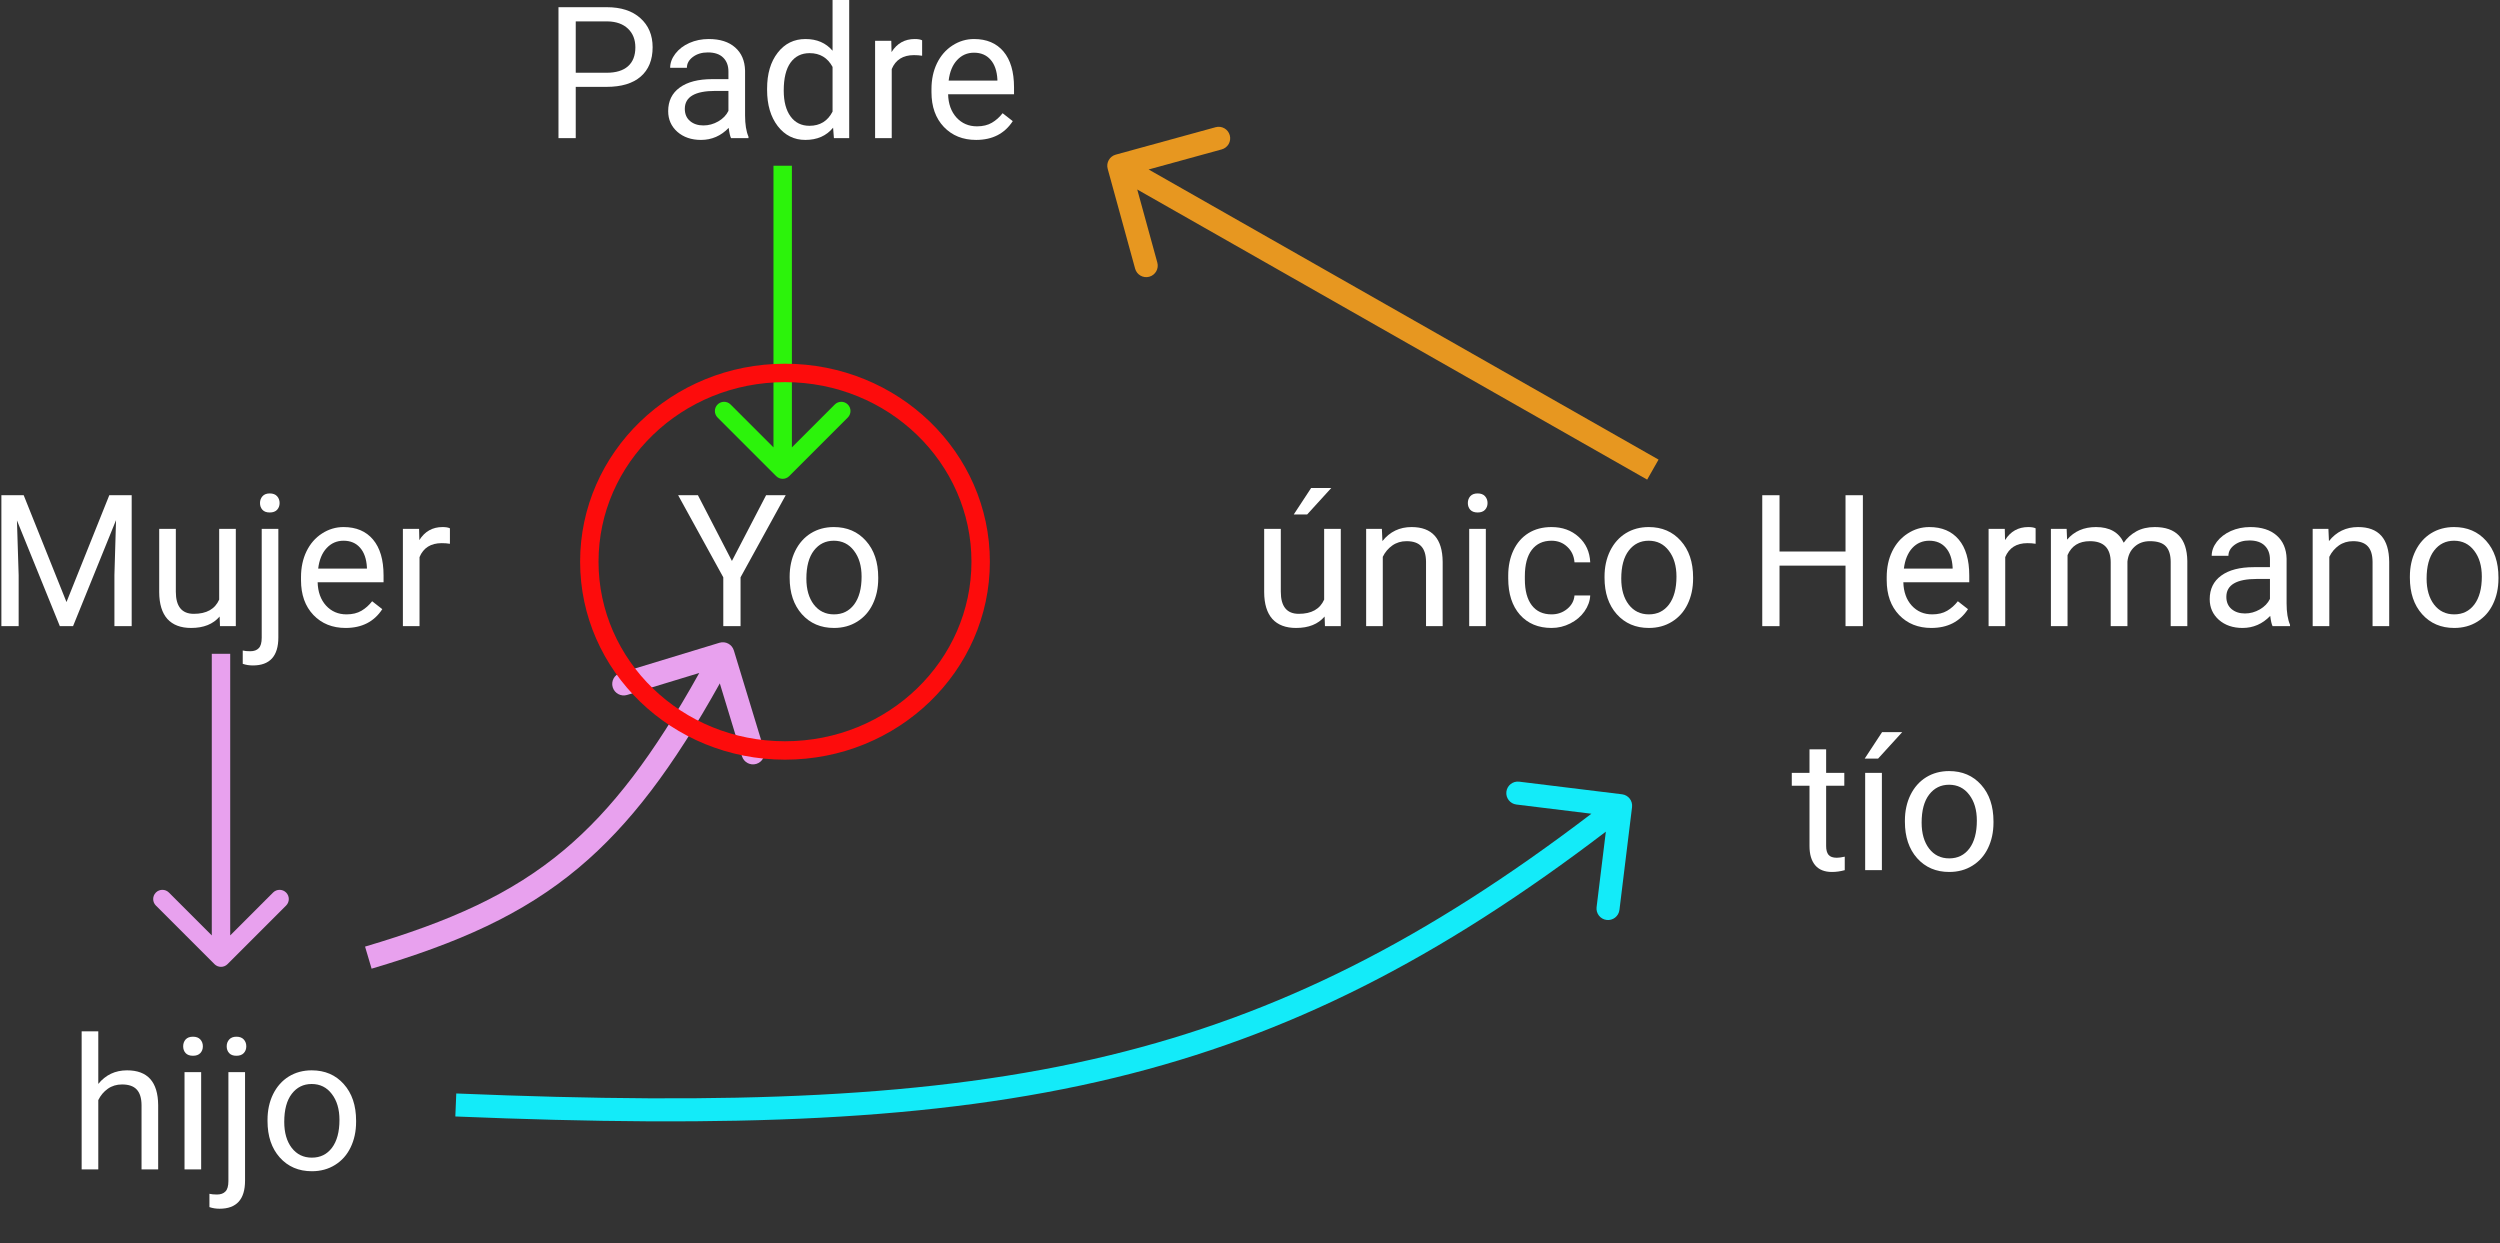 <svg viewBox="0 0 543 270" fill="none" xmlns="http://www.w3.org/2000/svg">
<rect x="0" y="0" width="543" height="270" fill="#333333" stroke="none"/>
<g id="0129201">
<g id="Yo &#195;&#186;nico Hermano">
<path d="M158.973 121.84L166.395 107.562H170.652L160.848 125.395V136H157.098V125.395L147.293 107.562H151.59L158.973 121.84Z" fill="white"/>
<path d="M171.512 125.238C171.512 123.168 171.915 121.306 172.723 119.652C173.543 117.999 174.676 116.723 176.121 115.824C177.579 114.926 179.24 114.477 181.102 114.477C183.979 114.477 186.303 115.473 188.074 117.465C189.858 119.457 190.75 122.107 190.75 125.414V125.668C190.75 127.725 190.353 129.574 189.559 131.215C188.777 132.842 187.651 134.112 186.18 135.023C184.721 135.935 183.042 136.391 181.141 136.391C178.276 136.391 175.952 135.395 174.168 133.402C172.397 131.41 171.512 128.773 171.512 125.492V125.238ZM175.145 125.668C175.145 128.012 175.685 129.893 176.766 131.312C177.859 132.732 179.318 133.441 181.141 133.441C182.977 133.441 184.435 132.725 185.516 131.293C186.596 129.848 187.137 127.829 187.137 125.238C187.137 122.921 186.583 121.046 185.477 119.613C184.383 118.168 182.924 117.445 181.102 117.445C179.318 117.445 177.879 118.155 176.785 119.574C175.691 120.993 175.145 123.025 175.145 125.668Z" fill="white"/>
<path d="M287.703 133.91C286.297 135.564 284.233 136.391 281.512 136.391C279.259 136.391 277.54 135.74 276.355 134.438C275.184 133.122 274.591 131.182 274.578 128.617V114.867H278.191V128.52C278.191 131.723 279.493 133.324 282.098 133.324C284.858 133.324 286.694 132.296 287.605 130.238V114.867H291.219V136H287.781L287.703 133.91ZM284.773 106H289.148L283.914 111.742H281.004L284.773 106Z" fill="white"/>
<path d="M300.145 114.867L300.262 117.523C301.876 115.492 303.986 114.477 306.59 114.477C311.056 114.477 313.309 116.996 313.348 122.035V136H309.734V122.016C309.721 120.492 309.37 119.366 308.68 118.637C308.003 117.908 306.941 117.543 305.496 117.543C304.324 117.543 303.296 117.855 302.41 118.48C301.525 119.105 300.835 119.926 300.34 120.941V136H296.727V114.867H300.145Z" fill="white"/>
<path d="M322.723 136H319.109V114.867H322.723V136ZM318.816 109.262C318.816 108.676 318.992 108.181 319.344 107.777C319.708 107.374 320.242 107.172 320.945 107.172C321.648 107.172 322.182 107.374 322.547 107.777C322.911 108.181 323.094 108.676 323.094 109.262C323.094 109.848 322.911 110.336 322.547 110.727C322.182 111.117 321.648 111.312 320.945 111.312C320.242 111.312 319.708 111.117 319.344 110.727C318.992 110.336 318.816 109.848 318.816 109.262Z" fill="white"/>
<path d="M337 133.441C338.289 133.441 339.415 133.051 340.379 132.27C341.342 131.488 341.876 130.512 341.98 129.34H345.398C345.333 130.551 344.917 131.703 344.148 132.797C343.38 133.891 342.352 134.763 341.062 135.414C339.786 136.065 338.432 136.391 337 136.391C334.122 136.391 331.831 135.434 330.125 133.52C328.432 131.592 327.586 128.962 327.586 125.629V125.023C327.586 122.966 327.964 121.137 328.719 119.535C329.474 117.934 330.555 116.69 331.961 115.805C333.38 114.919 335.053 114.477 336.98 114.477C339.35 114.477 341.316 115.186 342.879 116.605C344.454 118.025 345.294 119.867 345.398 122.133H341.98C341.876 120.766 341.355 119.646 340.418 118.773C339.493 117.888 338.348 117.445 336.98 117.445C335.145 117.445 333.719 118.109 332.703 119.438C331.701 120.753 331.199 122.66 331.199 125.16V125.844C331.199 128.279 331.701 130.154 332.703 131.469C333.706 132.784 335.138 133.441 337 133.441Z" fill="white"/>
<path d="M348.504 125.238C348.504 123.168 348.908 121.306 349.715 119.652C350.535 117.999 351.668 116.723 353.113 115.824C354.572 114.926 356.232 114.477 358.094 114.477C360.971 114.477 363.296 115.473 365.066 117.465C366.85 119.457 367.742 122.107 367.742 125.414V125.668C367.742 127.725 367.345 129.574 366.551 131.215C365.77 132.842 364.643 134.112 363.172 135.023C361.714 135.935 360.034 136.391 358.133 136.391C355.268 136.391 352.944 135.395 351.16 133.402C349.389 131.41 348.504 128.773 348.504 125.492V125.238ZM352.137 125.668C352.137 128.012 352.677 129.893 353.758 131.312C354.852 132.732 356.31 133.441 358.133 133.441C359.969 133.441 361.427 132.725 362.508 131.293C363.589 129.848 364.129 127.829 364.129 125.238C364.129 122.921 363.576 121.046 362.469 119.613C361.375 118.168 359.917 117.445 358.094 117.445C356.31 117.445 354.871 118.155 353.777 119.574C352.684 120.993 352.137 123.025 352.137 125.668Z" fill="white"/>
<path d="M404.617 136H400.848V122.855H386.512V136H382.762V107.562H386.512V119.789H400.848V107.562H404.617V136Z" fill="white"/>
<path d="M419.48 136.391C416.616 136.391 414.285 135.453 412.488 133.578C410.691 131.69 409.793 129.171 409.793 126.02V125.355C409.793 123.259 410.19 121.391 410.984 119.75C411.792 118.096 412.911 116.807 414.344 115.883C415.789 114.945 417.352 114.477 419.031 114.477C421.779 114.477 423.914 115.382 425.438 117.191C426.961 119.001 427.723 121.592 427.723 124.965V126.469H413.406C413.458 128.552 414.064 130.238 415.223 131.527C416.395 132.803 417.879 133.441 419.676 133.441C420.952 133.441 422.033 133.181 422.918 132.66C423.803 132.139 424.578 131.449 425.242 130.59L427.449 132.309C425.678 135.03 423.022 136.391 419.48 136.391ZM419.031 117.445C417.573 117.445 416.349 117.979 415.359 119.047C414.37 120.102 413.758 121.586 413.523 123.5H424.109V123.227C424.005 121.391 423.51 119.971 422.625 118.969C421.74 117.953 420.542 117.445 419.031 117.445Z" fill="white"/>
<path d="M442.137 118.109C441.59 118.018 440.997 117.973 440.359 117.973C437.99 117.973 436.382 118.982 435.535 121V136H431.922V114.867H435.438L435.496 117.309C436.681 115.421 438.361 114.477 440.535 114.477C441.238 114.477 441.772 114.568 442.137 114.75V118.109Z" fill="white"/>
<path d="M448.875 114.867L448.973 117.211C450.522 115.388 452.612 114.477 455.242 114.477C458.198 114.477 460.21 115.609 461.277 117.875C461.98 116.859 462.892 116.039 464.012 115.414C465.145 114.789 466.479 114.477 468.016 114.477C472.651 114.477 475.008 116.931 475.086 121.84V136H471.473V122.055C471.473 120.544 471.128 119.418 470.438 118.676C469.747 117.921 468.589 117.543 466.961 117.543C465.62 117.543 464.507 117.947 463.621 118.754C462.736 119.548 462.221 120.622 462.078 121.977V136H458.445V122.152C458.445 119.079 456.941 117.543 453.934 117.543C451.564 117.543 449.943 118.552 449.07 120.57V136H445.457V114.867H448.875Z" fill="white"/>
<path d="M493.602 136C493.393 135.583 493.224 134.841 493.094 133.773C491.414 135.518 489.409 136.391 487.078 136.391C484.995 136.391 483.283 135.805 481.941 134.633C480.613 133.448 479.949 131.951 479.949 130.141C479.949 127.94 480.783 126.234 482.449 125.023C484.129 123.799 486.486 123.188 489.52 123.188H493.035V121.527C493.035 120.264 492.658 119.262 491.902 118.52C491.147 117.764 490.034 117.387 488.562 117.387C487.273 117.387 486.193 117.712 485.32 118.363C484.448 119.014 484.012 119.802 484.012 120.727H480.379C480.379 119.672 480.75 118.656 481.492 117.68C482.247 116.69 483.263 115.909 484.539 115.336C485.828 114.763 487.241 114.477 488.777 114.477C491.212 114.477 493.12 115.089 494.5 116.312C495.88 117.523 496.596 119.197 496.648 121.332V131.059C496.648 132.999 496.896 134.542 497.391 135.688V136H493.602ZM487.605 133.246C488.738 133.246 489.812 132.953 490.828 132.367C491.844 131.781 492.579 131.02 493.035 130.082V125.746H490.203C485.776 125.746 483.562 127.042 483.562 129.633C483.562 130.766 483.94 131.651 484.695 132.289C485.451 132.927 486.421 133.246 487.605 133.246Z" fill="white"/>
<path d="M505.73 114.867L505.848 117.523C507.462 115.492 509.572 114.477 512.176 114.477C516.642 114.477 518.895 116.996 518.934 122.035V136H515.32V122.016C515.307 120.492 514.956 119.366 514.266 118.637C513.589 117.908 512.527 117.543 511.082 117.543C509.91 117.543 508.882 117.855 507.996 118.48C507.111 119.105 506.421 119.926 505.926 120.941V136H502.312V114.867H505.73Z" fill="white"/>
<path d="M523.426 125.238C523.426 123.168 523.829 121.306 524.637 119.652C525.457 117.999 526.59 116.723 528.035 115.824C529.493 114.926 531.154 114.477 533.016 114.477C535.893 114.477 538.217 115.473 539.988 117.465C541.772 119.457 542.664 122.107 542.664 125.414V125.668C542.664 127.725 542.267 129.574 541.473 131.215C540.691 132.842 539.565 134.112 538.094 135.023C536.635 135.935 534.956 136.391 533.055 136.391C530.19 136.391 527.866 135.395 526.082 133.402C524.311 131.41 523.426 128.773 523.426 125.492V125.238ZM527.059 125.668C527.059 128.012 527.599 129.893 528.68 131.312C529.773 132.732 531.232 133.441 533.055 133.441C534.891 133.441 536.349 132.725 537.43 131.293C538.51 129.848 539.051 127.829 539.051 125.238C539.051 122.921 538.497 121.046 537.391 119.613C536.297 118.168 534.839 117.445 533.016 117.445C531.232 117.445 529.793 118.155 528.699 119.574C527.605 120.993 527.059 123.025 527.059 125.668Z" fill="white"/>
</g>
<g id="Group 14">
<g id="Padre">
<path d="M125.051 18.867V30H121.301V1.562H131.789C134.901 1.562 137.336 2.357 139.094 3.945C140.865 5.534 141.75 7.637 141.75 10.254C141.75 13.014 140.884 15.143 139.152 16.641C137.434 18.125 134.966 18.867 131.75 18.867H125.051ZM125.051 15.801H131.789C133.794 15.801 135.331 15.332 136.398 14.395C137.466 13.444 138 12.077 138 10.293C138 8.6 137.466 7.246 136.398 6.23C135.331 5.215 133.866 4.688 132.004 4.648H125.051V15.801Z" fill="white"/>
<path d="M158.781 30C158.573 29.583 158.404 28.841 158.273 27.773C156.594 29.518 154.589 30.391 152.258 30.391C150.174 30.391 148.462 29.805 147.121 28.633C145.793 27.448 145.129 25.951 145.129 24.141C145.129 21.94 145.962 20.234 147.629 19.023C149.309 17.799 151.665 17.188 154.699 17.188H158.215V15.527C158.215 14.264 157.837 13.262 157.082 12.52C156.327 11.764 155.214 11.387 153.742 11.387C152.453 11.387 151.372 11.712 150.5 12.363C149.628 13.014 149.191 13.802 149.191 14.727H145.559C145.559 13.672 145.93 12.656 146.672 11.68C147.427 10.69 148.443 9.909 149.719 9.336C151.008 8.763 152.421 8.477 153.957 8.477C156.392 8.477 158.299 9.089 159.68 10.312C161.06 11.523 161.776 13.197 161.828 15.332V25.059C161.828 26.999 162.076 28.542 162.57 29.688V30H158.781ZM152.785 27.246C153.918 27.246 154.992 26.953 156.008 26.367C157.023 25.781 157.759 25.02 158.215 24.082V19.746H155.383C150.956 19.746 148.742 21.042 148.742 23.633C148.742 24.766 149.12 25.651 149.875 26.289C150.63 26.927 151.6 27.246 152.785 27.246Z" fill="white"/>
<path d="M166.613 19.258C166.613 16.016 167.382 13.412 168.918 11.445C170.454 9.466 172.466 8.477 174.953 8.477C177.427 8.477 179.387 9.323 180.832 11.016V0H184.445V30H181.125L180.949 27.734C179.504 29.505 177.492 30.391 174.914 30.391C172.466 30.391 170.467 29.388 168.918 27.383C167.382 25.378 166.613 22.76 166.613 19.531V19.258ZM170.227 19.668C170.227 22.064 170.721 23.939 171.711 25.293C172.701 26.647 174.068 27.324 175.812 27.324C178.104 27.324 179.777 26.296 180.832 24.238V14.531C179.751 12.539 178.091 11.543 175.852 11.543C174.081 11.543 172.701 12.227 171.711 13.594C170.721 14.961 170.227 16.986 170.227 19.668Z" fill="white"/>
<path d="M200.285 12.109C199.738 12.018 199.146 11.973 198.508 11.973C196.138 11.973 194.53 12.982 193.684 15V30H190.07V8.867H193.586L193.645 11.309C194.829 9.421 196.509 8.477 198.684 8.477C199.387 8.477 199.921 8.568 200.285 8.75V12.109Z" fill="white"/>
<path d="M212.004 30.391C209.139 30.391 206.809 29.453 205.012 27.578C203.215 25.69 202.316 23.171 202.316 20.02V19.355C202.316 17.259 202.714 15.391 203.508 13.75C204.315 12.096 205.435 10.807 206.867 9.883C208.312 8.945 209.875 8.477 211.555 8.477C214.302 8.477 216.438 9.382 217.961 11.191C219.484 13.001 220.246 15.592 220.246 18.965V20.469H205.93C205.982 22.552 206.587 24.238 207.746 25.527C208.918 26.803 210.402 27.441 212.199 27.441C213.475 27.441 214.556 27.181 215.441 26.66C216.327 26.139 217.102 25.449 217.766 24.59L219.973 26.309C218.202 29.03 215.546 30.391 212.004 30.391ZM211.555 11.445C210.096 11.445 208.872 11.979 207.883 13.047C206.893 14.102 206.281 15.586 206.047 17.5H216.633V17.227C216.529 15.391 216.034 13.971 215.148 12.969C214.263 11.953 213.065 11.445 211.555 11.445Z" fill="white"/>
</g>
<path id="Arrow 1 (Stroke)" fill-rule="evenodd" clip-rule="evenodd" d="M184.142 90.686L171.414 103.414C170.633 104.195 169.367 104.195 168.586 103.414L155.858 90.686C155.077 89.905 155.077 88.639 155.858 87.858C156.639 87.077 157.905 87.077 158.686 87.858L168 97.172V36H172V97.172L181.314 87.858C182.095 87.077 183.361 87.077 184.142 87.858C184.923 88.639 184.923 89.905 184.142 90.686Z" fill="#2CF30B"/>
</g>
<g id="Group 15">
<path id="Arrow 2 (Stroke)" fill-rule="evenodd" clip-rule="evenodd" d="M62.142 196.686L49.414 209.414C48.633 210.195 47.367 210.195 46.586 209.414L33.858 196.686C33.077 195.905 33.077 194.639 33.858 193.858C34.639 193.077 35.905 193.077 36.686 193.858L46 203.172V142H50V203.172L59.314 193.858C60.095 193.077 61.361 193.077 62.142 193.858C62.923 194.639 62.923 195.905 62.142 196.686Z" fill="#E8A1EE"/>
<g id="Mujer">
<path d="M5.145 107.562L14.441 130.766L23.738 107.562H28.602V136H24.852V124.926L25.203 112.973L15.867 136H12.996L3.68 113.031L4.051 124.926V136H0.301V107.562H5.145Z" fill="white"/>
<path d="M47.703 133.91C46.297 135.564 44.233 136.391 41.512 136.391C39.259 136.391 37.54 135.74 36.355 134.438C35.184 133.122 34.591 131.182 34.578 128.617V114.867H38.191V128.52C38.191 131.723 39.493 133.324 42.098 133.324C44.858 133.324 46.694 132.296 47.605 130.238V114.867H51.219V136H47.781L47.703 133.91Z" fill="white"/>
<path d="M60.457 114.867V138.441C60.457 142.504 58.615 144.535 54.93 144.535C54.135 144.535 53.4 144.418 52.723 144.184V141.293C53.139 141.397 53.686 141.449 54.363 141.449C55.171 141.449 55.783 141.228 56.199 140.785C56.629 140.355 56.844 139.6 56.844 138.52V114.867H60.457ZM56.473 109.262C56.473 108.689 56.648 108.201 57 107.797C57.365 107.38 57.892 107.172 58.582 107.172C59.285 107.172 59.819 107.374 60.184 107.777C60.548 108.181 60.73 108.676 60.73 109.262C60.73 109.848 60.548 110.336 60.184 110.727C59.819 111.117 59.285 111.312 58.582 111.312C57.879 111.312 57.352 111.117 57 110.727C56.648 110.336 56.473 109.848 56.473 109.262Z" fill="white"/>
<path d="M75.066 136.391C72.202 136.391 69.871 135.453 68.074 133.578C66.277 131.69 65.379 129.171 65.379 126.02V125.355C65.379 123.259 65.776 121.391 66.57 119.75C67.378 118.096 68.497 116.807 69.93 115.883C71.375 114.945 72.938 114.477 74.617 114.477C77.365 114.477 79.5 115.382 81.023 117.191C82.547 119.001 83.309 121.592 83.309 124.965V126.469H68.992C69.044 128.552 69.65 130.238 70.809 131.527C71.981 132.803 73.465 133.441 75.262 133.441C76.538 133.441 77.618 133.181 78.504 132.66C79.389 132.139 80.164 131.449 80.828 130.59L83.035 132.309C81.264 135.03 78.608 136.391 75.066 136.391ZM74.617 117.445C73.159 117.445 71.935 117.979 70.945 119.047C69.956 120.102 69.344 121.586 69.109 123.5H79.695V123.227C79.591 121.391 79.096 119.971 78.211 118.969C77.326 117.953 76.128 117.445 74.617 117.445Z" fill="white"/>
<path d="M97.723 118.109C97.176 118.018 96.583 117.973 95.945 117.973C93.576 117.973 91.967 118.982 91.121 121V136H87.508V114.867H91.023L91.082 117.309C92.267 115.421 93.947 114.477 96.121 114.477C96.824 114.477 97.358 114.568 97.723 114.75V118.109Z" fill="white"/>
</g>
</g>
<g id="Group 16">
<g id="hijo">
<path d="M21.348 235.426C22.949 233.46 25.033 232.477 27.598 232.477C32.064 232.477 34.316 234.996 34.355 240.035V254H30.742V240.016C30.729 238.492 30.378 237.366 29.688 236.637C29.01 235.908 27.949 235.543 26.504 235.543C25.332 235.543 24.303 235.855 23.418 236.48C22.533 237.105 21.842 237.926 21.348 238.941V254H17.734V224H21.348V235.426Z" fill="white"/>
<path d="M43.691 254H40.078V232.867H43.691V254ZM39.785 227.262C39.785 226.676 39.961 226.181 40.312 225.777C40.677 225.374 41.211 225.172 41.914 225.172C42.617 225.172 43.151 225.374 43.516 225.777C43.88 226.181 44.062 226.676 44.062 227.262C44.062 227.848 43.88 228.336 43.516 228.727C43.151 229.117 42.617 229.312 41.914 229.312C41.211 229.312 40.677 229.117 40.312 228.727C39.961 228.336 39.785 227.848 39.785 227.262Z" fill="white"/>
<path d="M53.223 232.867V256.441C53.223 260.504 51.38 262.535 47.695 262.535C46.901 262.535 46.165 262.418 45.488 262.184V259.293C45.905 259.397 46.452 259.449 47.129 259.449C47.936 259.449 48.548 259.228 48.965 258.785C49.395 258.355 49.609 257.6 49.609 256.52V232.867H53.223ZM49.238 227.262C49.238 226.689 49.414 226.201 49.766 225.797C50.13 225.38 50.658 225.172 51.348 225.172C52.051 225.172 52.585 225.374 52.949 225.777C53.314 226.181 53.496 226.676 53.496 227.262C53.496 227.848 53.314 228.336 52.949 228.727C52.585 229.117 52.051 229.312 51.348 229.312C50.645 229.312 50.117 229.117 49.766 228.727C49.414 228.336 49.238 227.848 49.238 227.262Z" fill="white"/>
<path d="M58.105 243.238C58.105 241.168 58.509 239.306 59.316 237.652C60.137 235.999 61.27 234.723 62.715 233.824C64.173 232.926 65.833 232.477 67.695 232.477C70.573 232.477 72.897 233.473 74.668 235.465C76.452 237.457 77.344 240.107 77.344 243.414V243.668C77.344 245.725 76.947 247.574 76.152 249.215C75.371 250.842 74.245 252.112 72.773 253.023C71.315 253.935 69.635 254.391 67.734 254.391C64.87 254.391 62.546 253.395 60.762 251.402C58.991 249.41 58.105 246.773 58.105 243.492V243.238ZM61.738 243.668C61.738 246.012 62.279 247.893 63.359 249.312C64.453 250.732 65.912 251.441 67.734 251.441C69.57 251.441 71.029 250.725 72.109 249.293C73.19 247.848 73.731 245.829 73.731 243.238C73.731 240.921 73.177 239.046 72.07 237.613C70.977 236.168 69.518 235.445 67.695 235.445C65.912 235.445 64.473 236.155 63.379 237.574C62.285 238.993 61.738 241.025 61.738 243.668Z" fill="white"/>
</g>
<path id="Arrow 4 (Stroke)" fill-rule="evenodd" clip-rule="evenodd" d="M156.272 139.608C157.593 139.206 158.99 139.951 159.392 141.272L165.943 162.797C166.345 164.118 165.6 165.515 164.279 165.917C162.958 166.319 161.561 165.574 161.159 164.253L156.344 148.432C146.241 166.586 136.823 179.142 125.701 188.462C113.518 198.671 99.473 204.841 80.71 210.397L79.29 205.603C97.749 200.137 111.054 194.212 122.49 184.63C132.932 175.88 141.968 163.953 151.88 146.171L136.203 150.943C134.882 151.345 133.485 150.6 133.083 149.279C132.681 147.958 133.426 146.561 134.747 146.159L156.272 139.608Z" fill="#E8A1EE"/>
</g>
<g id="t&#195;&#173;o">
<path d="M396.637 162.75V167.867H400.582V170.66H396.637V183.766C396.637 184.612 396.812 185.25 397.164 185.68C397.516 186.096 398.115 186.305 398.961 186.305C399.378 186.305 399.951 186.227 400.68 186.07V189C399.729 189.26 398.805 189.391 397.906 189.391C396.292 189.391 395.074 188.902 394.254 187.926C393.434 186.949 393.023 185.562 393.023 183.766V170.66H389.176V167.867H393.023V162.75H396.637Z" fill="white"/>
<path d="M408.746 189H405.113V167.867H408.746V189ZM408.785 159.02H413.16L407.926 164.762H405.016L408.785 159.02Z" fill="white"/>
<path d="M413.746 178.238C413.746 176.168 414.15 174.306 414.957 172.652C415.777 170.999 416.91 169.723 418.355 168.824C419.814 167.926 421.474 167.477 423.336 167.477C426.214 167.477 428.538 168.473 430.309 170.465C432.092 172.457 432.984 175.107 432.984 178.414V178.668C432.984 180.725 432.587 182.574 431.793 184.215C431.012 185.842 429.885 187.112 428.414 188.023C426.956 188.935 425.276 189.391 423.375 189.391C420.51 189.391 418.186 188.395 416.402 186.402C414.632 184.41 413.746 181.773 413.746 178.492V178.238ZM417.379 178.668C417.379 181.012 417.919 182.893 419 184.312C420.094 185.732 421.552 186.441 423.375 186.441C425.211 186.441 426.669 185.725 427.75 184.293C428.831 182.848 429.371 180.829 429.371 178.238C429.371 175.921 428.818 174.046 427.711 172.613C426.617 171.168 425.159 170.445 423.336 170.445C421.552 170.445 420.113 171.155 419.02 172.574C417.926 173.993 417.379 176.025 417.379 178.668Z" fill="white"/>
</g>
<path id="Arrow 3 (Stroke)" fill-rule="evenodd" clip-rule="evenodd" d="M352.304 172.519C353.675 172.687 354.649 173.934 354.481 175.304L351.743 197.637C351.575 199.007 350.328 199.982 348.958 199.814C347.587 199.646 346.612 198.399 346.78 197.029L348.79 180.636C312.472 208.317 279.846 224.927 242.192 234.065C202.975 243.582 158.455 244.954 98.897 242.498L99.103 237.502C158.557 239.954 202.502 238.552 241.013 229.206C277.817 220.275 309.799 204.051 345.653 176.741L329.363 174.743C327.993 174.575 327.018 173.328 327.186 171.958C327.354 170.587 328.601 169.612 329.971 169.78L352.304 172.519Z" fill="#13EBF9"/>
<path id="Arrow 5 (Stroke)" fill-rule="evenodd" clip-rule="evenodd" d="M246.55 58.358L240.589 36.662C240.224 35.331 241.006 33.955 242.338 33.589L264.034 27.629C265.365 27.263 266.741 28.046 267.107 29.377C267.473 30.709 266.69 32.084 265.358 32.45L249.482 36.812L360.236 99.827L357.764 104.173L247.01 41.158L251.371 57.034C251.737 58.365 250.954 59.741 249.623 60.107C248.291 60.473 246.916 59.69 246.55 58.358Z" fill="#E79720"/>
<path id="Ellipse 6 (Stroke)" fill-rule="evenodd" clip-rule="evenodd" d="M170.5 161C192.998 161 211 143.411 211 122C211 100.589 192.998 83 170.5 83C148.002 83 130 100.589 130 122C130 143.411 148.002 161 170.5 161ZM170.5 165C195.077 165 215 145.748 215 122C215 98.252 195.077 79 170.5 79C145.923 79 126 98.252 126 122C126 145.748 145.923 165 170.5 165Z" fill="#FD0C0C"/>
</g>
</svg>
